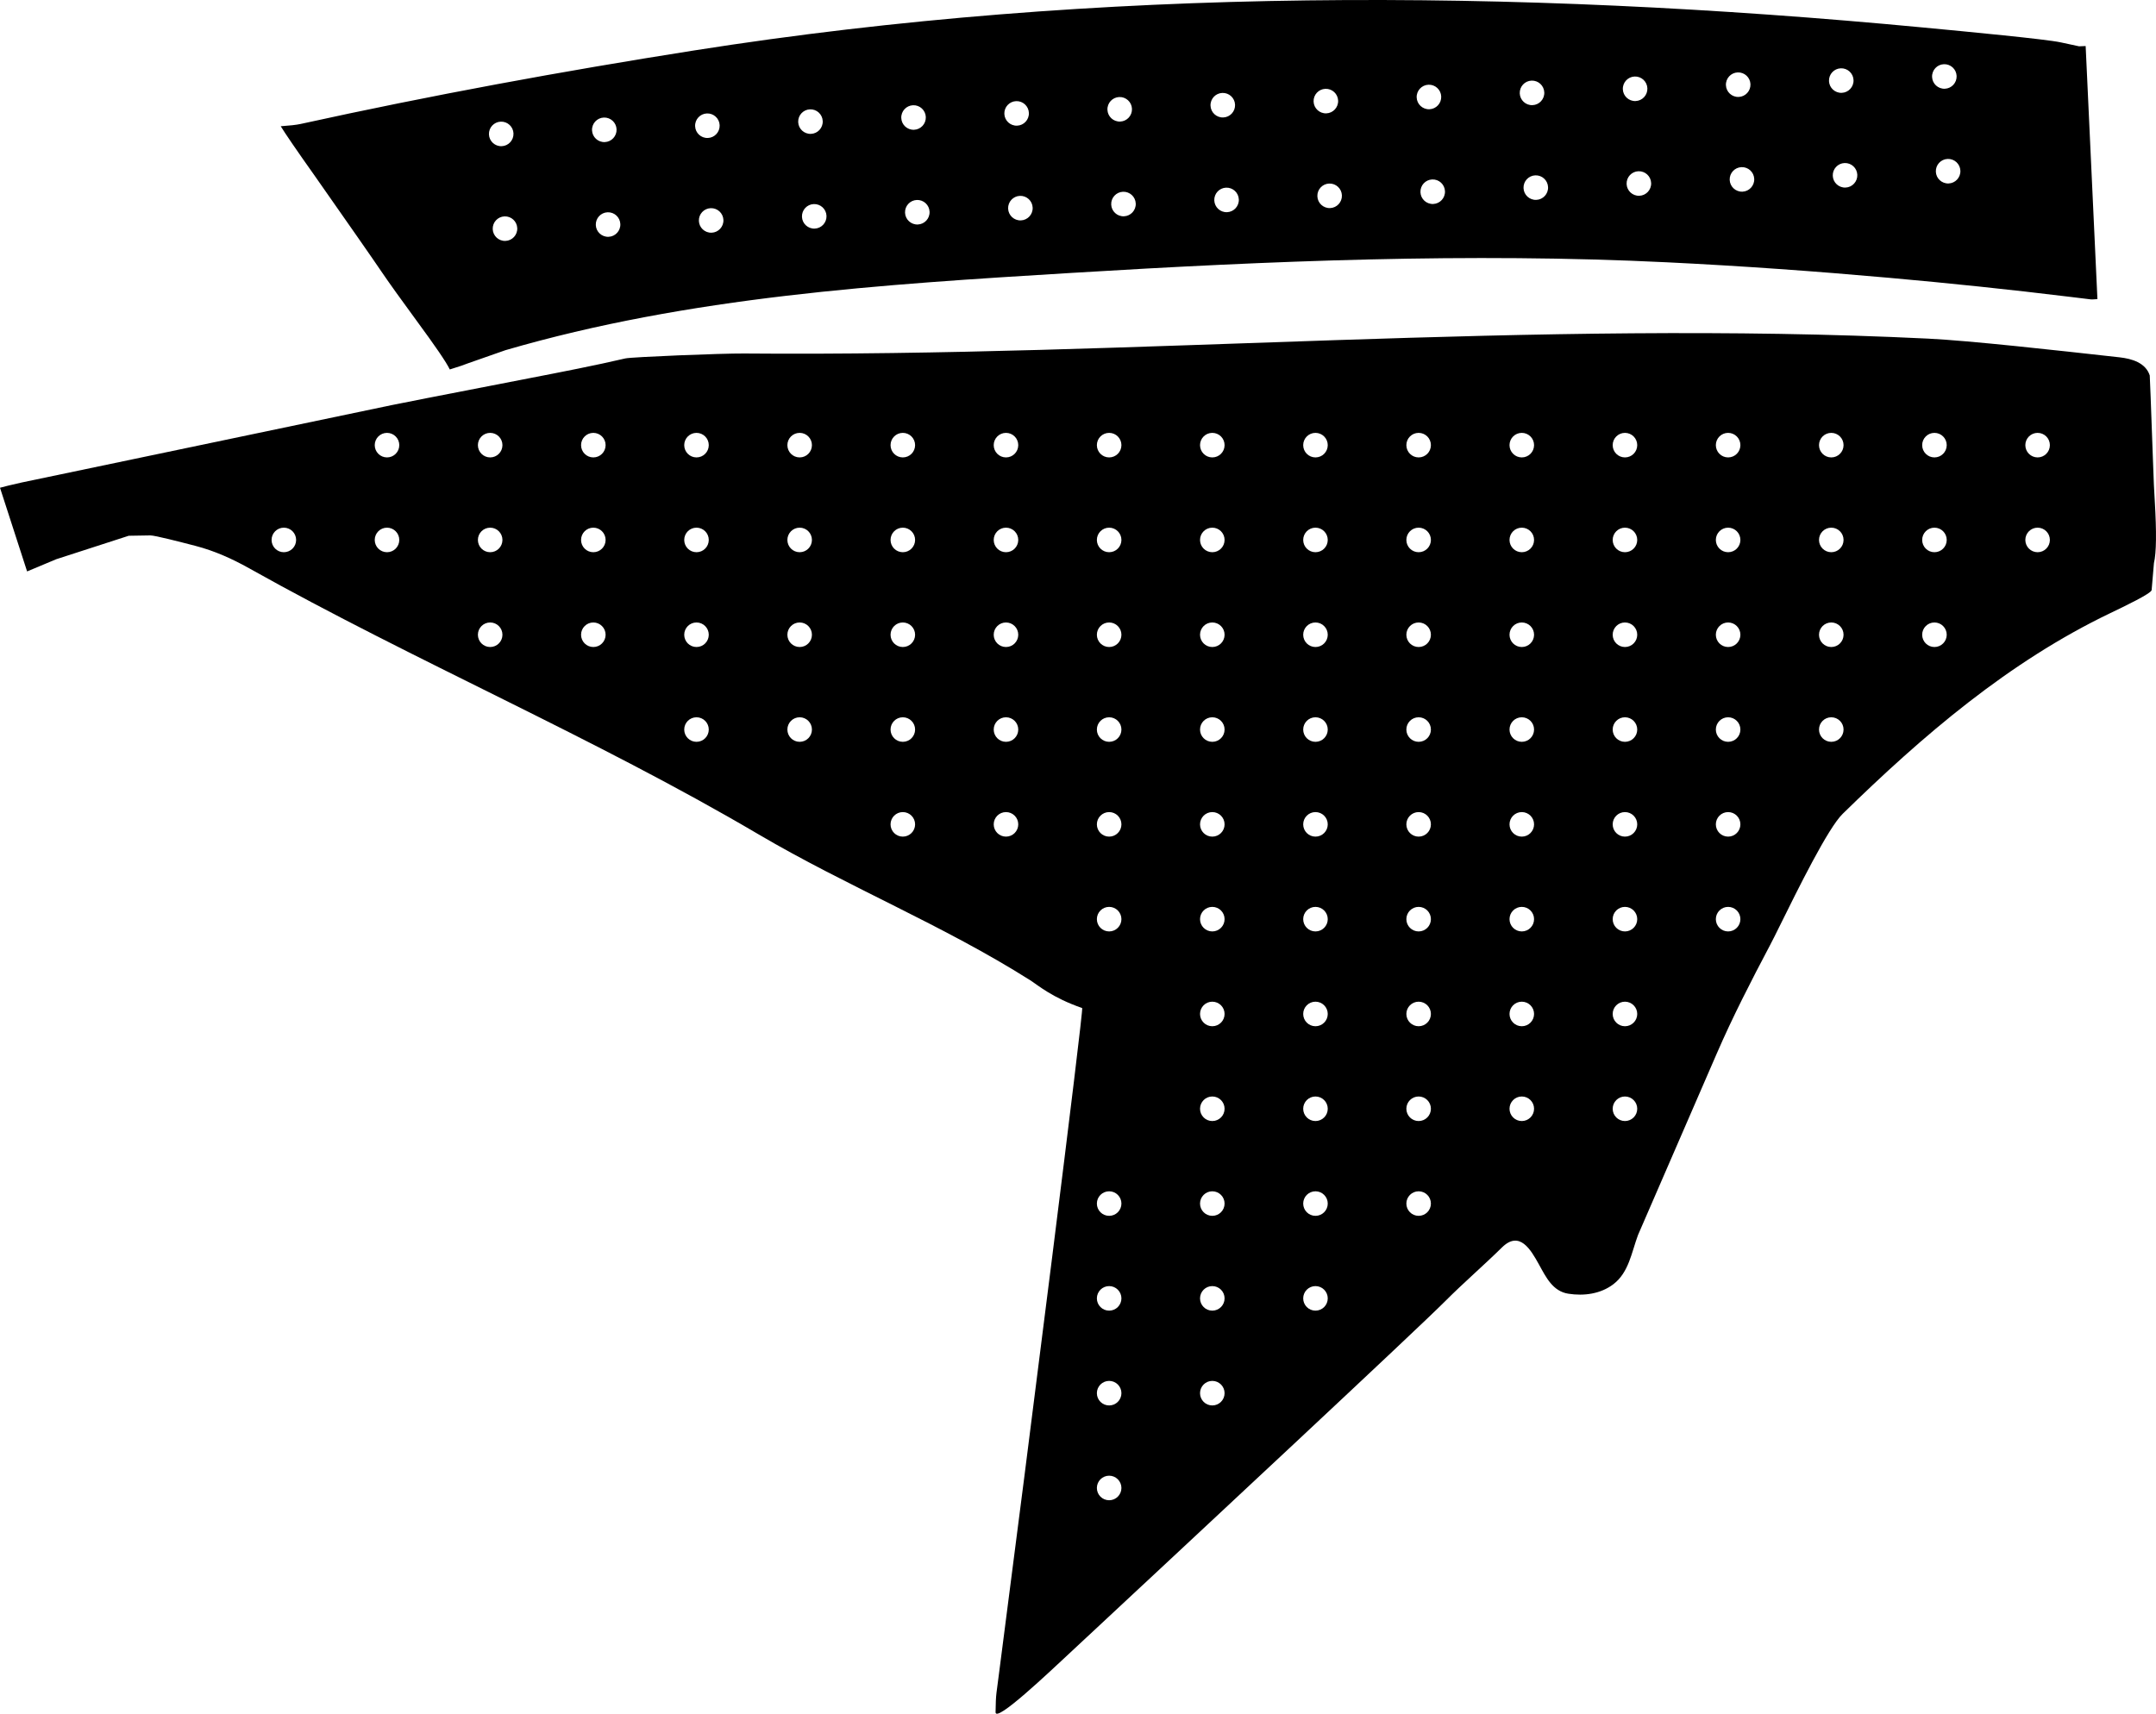 <?xml version="1.0" encoding="utf-8"?>
<!-- Generator: Adobe Illustrator 16.0.0, SVG Export Plug-In . SVG Version: 6.00 Build 0)  -->
<!DOCTYPE svg PUBLIC "-//W3C//DTD SVG 1.1//EN" "http://www.w3.org/Graphics/SVG/1.1/DTD/svg11.dtd">
<svg version="1.1" id="Layer_1" xmlns="http://www.w3.org/2000/svg" xmlns:xlink="http://www.w3.org/1999/xlink" x="0px" y="0px"
	 width="1182.266px" height="939.993px" viewBox="0 0 1182.266 939.993" enable-background="new 0 0 1182.266 939.993"
	 xml:space="preserve">
<path d="M1180.582,251.984c-1.082-30.452-1.681-45.849-1.744-46.055c-2.262-6.975-9.842-9.186-16.536-9.932
	c-34.965-3.897-81.938-9.133-105.037-10.26c-216.363-10.553-432.767,10.016-649.199,8.158c-12.064-0.104-61.744,1.906-65.121,2.697
	c-16.33,3.824-35.521,7.542-53.352,10.995c-48.853,9.462-73.759,14.349-74.877,14.635l-202.714,42.41
	c-4.029,0.843-12.021,2.842-12.001,2.902l14.858,45.894l15.996-6.694l39.729-12.865l11.816-0.194
	c2.468-0.041,16.579,3.617,24.792,5.746c10.303,2.669,20.051,7.033,29.313,12.228c91.694,51.416,188.833,92.657,279.468,146.004
	c48.6,28.603,101.296,49.83,148.976,80.039c4.189,2.652,11.968,9.525,28.471,15.227c0.954,0.33-29.766,243.375-45.6,364.941
	l-1.389,10.666c-0.294,2.363-0.46,5.824-0.501,10.605c-0.052,6.059,28.857-21.408,42.002-33.658
	c68.386-63.73,188.495-175.668,204.589-191.805c10.084-10.111,20.924-19.436,31.104-29.447c9.64-9.479,15.751,1.15,20.335,9.445
	c3.814,6.91,7.521,14.613,16.057,15.943c8.562,1.334,17.688,0.135,24.697-5.209c8.528-6.508,9.957-17.52,13.516-27.012
	l43.207-99.586c8.759-20.188,18.83-39.77,29.105-59.223c1.733-3.287,3.335-6.529,4.979-9.863
	c10.545-21.365,26.873-54.446,34.916-62.313c43.913-42.966,91.105-83.428,146.808-110.127c7.797-3.737,22.469-10.77,22.628-12.625
	l1.265-14.789c1.347-5.658,1.467-16.974,0.453-34.127C1181.286,270.524,1180.944,262.916,1180.582,251.984z M155.651,302.893
	c-3.719,0-6.729-3.014-6.729-6.732c0-3.718,3.014-6.732,6.729-6.732c3.721,0,6.732,3.014,6.732,6.732
	C162.383,299.879,159.37,302.893,155.651,302.893z M212.221,302.893c-3.719,0-6.732-3.014-6.732-6.732
	c0-3.718,3.017-6.732,6.732-6.732s6.732,3.014,6.732,6.732C218.953,299.879,215.94,302.893,212.221,302.893z M212.221,250.893
	c-3.719,0-6.732-3.014-6.732-6.732c0-3.718,3.017-6.732,6.732-6.732s6.732,3.014,6.732,6.732
	C218.953,247.879,215.94,250.893,212.221,250.893z M268.792,354.893c-3.722,0-6.732-3.014-6.732-6.732
	c0-3.718,3.015-6.732,6.732-6.732s6.729,3.014,6.729,6.732C275.524,351.879,272.51,354.893,268.792,354.893z M268.792,302.893
	c-3.722,0-6.732-3.014-6.732-6.732c0-3.718,3.015-6.732,6.732-6.732s6.729,3.014,6.729,6.732
	C275.524,299.879,272.51,302.893,268.792,302.893z M268.792,250.893c-3.722,0-6.732-3.014-6.732-6.732
	c0-3.718,3.015-6.732,6.732-6.732s6.729,3.014,6.729,6.732C275.524,247.879,272.51,250.893,268.792,250.893z M325.362,354.893
	c-3.719,0-6.729-3.014-6.729-6.732c0-3.718,3.014-6.732,6.729-6.732s6.732,3.014,6.732,6.732
	C332.094,351.879,329.078,354.893,325.362,354.893z M325.362,302.893c-3.719,0-6.729-3.014-6.729-6.732
	c0-3.718,3.014-6.732,6.729-6.732s6.732,3.014,6.732,6.732C332.094,299.879,329.078,302.893,325.362,302.893z M325.362,250.893
	c-3.719,0-6.729-3.014-6.729-6.732c0-3.718,3.014-6.732,6.729-6.732s6.732,3.014,6.732,6.732
	C332.094,247.879,329.078,250.893,325.362,250.893z M381.932,406.893c-3.719,0-6.732-3.014-6.732-6.732
	c0-3.718,3.017-6.732,6.732-6.732s6.729,3.014,6.729,6.732C388.661,403.879,385.651,406.893,381.932,406.893z M381.932,354.893
	c-3.719,0-6.732-3.014-6.732-6.732c0-3.718,3.017-6.732,6.732-6.732s6.729,3.014,6.729,6.732
	C388.661,351.879,385.651,354.893,381.932,354.893z M381.932,302.893c-3.719,0-6.732-3.014-6.732-6.732
	c0-3.718,3.017-6.732,6.732-6.732s6.729,3.014,6.729,6.732C388.661,299.879,385.651,302.893,381.932,302.893z M381.932,250.893
	c-3.719,0-6.732-3.014-6.732-6.732c0-3.718,3.017-6.732,6.732-6.732s6.729,3.014,6.729,6.732
	C388.661,247.879,385.651,250.893,381.932,250.893z M438.502,406.893c-3.722,0-6.732-3.014-6.732-6.732
	c0-3.718,3.014-6.732,6.732-6.732c3.718,0,6.729,3.014,6.729,6.732C445.234,403.879,442.221,406.893,438.502,406.893z
	 M438.502,354.893c-3.722,0-6.732-3.014-6.732-6.732c0-3.718,3.014-6.732,6.732-6.732c3.718,0,6.729,3.014,6.729,6.732
	C445.234,351.879,442.221,354.893,438.502,354.893z M438.502,302.893c-3.722,0-6.732-3.014-6.732-6.732
	c0-3.718,3.014-6.732,6.732-6.732c3.718,0,6.729,3.014,6.729,6.732C445.234,299.879,442.221,302.893,438.502,302.893z
	 M438.502,250.893c-3.722,0-6.732-3.014-6.732-6.732c0-3.718,3.014-6.732,6.732-6.732c3.718,0,6.729,3.014,6.729,6.732
	C445.234,247.879,442.221,250.893,438.502,250.893z M495.073,458.893c-3.719,0-6.729-3.014-6.729-6.729s3.014-6.732,6.729-6.732
	s6.732,3.017,6.732,6.732S498.789,458.893,495.073,458.893z M495.073,406.893c-3.719,0-6.729-3.014-6.729-6.732
	c0-3.718,3.014-6.732,6.729-6.732s6.732,3.014,6.732,6.732C501.805,403.879,498.789,406.893,495.073,406.893z M495.073,354.893
	c-3.719,0-6.729-3.014-6.729-6.732c0-3.718,3.014-6.732,6.729-6.732s6.732,3.014,6.732,6.732
	C501.805,351.879,498.789,354.893,495.073,354.893z M495.073,302.893c-3.719,0-6.729-3.014-6.729-6.732
	c0-3.718,3.014-6.732,6.729-6.732s6.732,3.014,6.732,6.732C501.805,299.879,498.789,302.893,495.073,302.893z M495.073,250.893
	c-3.719,0-6.729-3.014-6.729-6.732c0-3.718,3.014-6.732,6.729-6.732s6.732,3.014,6.732,6.732
	C501.805,247.879,498.789,250.893,495.073,250.893z M551.643,458.893c-3.719,0-6.732-3.014-6.732-6.729s3.017-6.732,6.732-6.732
	s6.73,3.017,6.73,6.732S555.362,458.893,551.643,458.893z M551.643,406.893c-3.719,0-6.732-3.014-6.732-6.732
	c0-3.718,3.017-6.732,6.732-6.732s6.73,3.014,6.73,6.732C558.372,403.879,555.362,406.893,551.643,406.893z M551.643,354.893
	c-3.719,0-6.732-3.014-6.732-6.732c0-3.718,3.017-6.732,6.732-6.732s6.73,3.014,6.73,6.732
	C558.372,351.879,555.362,354.893,551.643,354.893z M551.643,302.893c-3.719,0-6.732-3.014-6.732-6.732
	c0-3.718,3.017-6.732,6.732-6.732s6.73,3.014,6.73,6.732C558.372,299.879,555.362,302.893,551.643,302.893z M551.643,250.893
	c-3.719,0-6.732-3.014-6.732-6.732c0-3.718,3.017-6.732,6.732-6.732s6.73,3.014,6.73,6.732
	C558.372,247.879,555.362,250.893,551.643,250.893z M608.213,822.893c-3.722,0-6.732-3.014-6.732-6.732
	c0-3.717,3.014-6.732,6.732-6.732c3.718,0,6.729,3.02,6.729,6.732C614.945,819.879,611.932,822.893,608.213,822.893z
	 M608.213,770.893c-3.722,0-6.732-3.014-6.732-6.732c0-3.717,3.014-6.732,6.732-6.732c3.718,0,6.729,3.02,6.729,6.732
	C614.945,767.879,611.932,770.893,608.213,770.893z M608.213,718.893c-3.722,0-6.732-3.014-6.732-6.732
	c0-3.717,3.014-6.732,6.732-6.732c3.718,0,6.729,3.02,6.729,6.732C614.945,715.879,611.932,718.893,608.213,718.893z
	 M608.213,666.893c-3.722,0-6.732-3.014-6.732-6.732c0-3.717,3.014-6.732,6.732-6.732c3.718,0,6.729,3.02,6.729,6.732
	C614.945,663.879,611.932,666.893,608.213,666.893z M608.213,510.893c-3.722,0-6.732-3.014-6.732-6.732
	c0-3.717,3.014-6.732,6.732-6.732c3.718,0,6.729,3.02,6.729,6.732C614.945,507.879,611.932,510.893,608.213,510.893z
	 M608.213,458.893c-3.722,0-6.732-3.014-6.732-6.729s3.014-6.732,6.732-6.732c3.718,0,6.729,3.017,6.729,6.732
	S611.932,458.893,608.213,458.893z M608.213,406.893c-3.722,0-6.732-3.014-6.732-6.732c0-3.718,3.014-6.732,6.732-6.732
	c3.718,0,6.729,3.014,6.729,6.732C614.945,403.879,611.932,406.893,608.213,406.893z M608.213,354.893
	c-3.722,0-6.732-3.014-6.732-6.732c0-3.718,3.014-6.732,6.732-6.732c3.718,0,6.729,3.014,6.729,6.732
	C614.945,351.879,611.932,354.893,608.213,354.893z M608.213,302.893c-3.722,0-6.732-3.014-6.732-6.732
	c0-3.718,3.014-6.732,6.732-6.732c3.718,0,6.729,3.014,6.729,6.732C614.945,299.879,611.932,302.893,608.213,302.893z
	 M608.213,250.893c-3.722,0-6.732-3.014-6.732-6.732c0-3.718,3.014-6.732,6.732-6.732c3.718,0,6.729,3.014,6.729,6.732
	C614.945,247.879,611.932,250.893,608.213,250.893z M664.781,770.893c-3.719,0-6.729-3.014-6.729-6.732
	c0-3.717,3.014-6.732,6.729-6.732c3.72,0,6.732,3.02,6.732,6.732C671.515,767.879,668.5,770.893,664.781,770.893z M664.781,718.893
	c-3.719,0-6.729-3.014-6.729-6.732c0-3.717,3.014-6.732,6.729-6.732c3.72,0,6.732,3.02,6.732,6.732
	C671.515,715.879,668.5,718.893,664.781,718.893z M664.781,666.893c-3.719,0-6.729-3.014-6.729-6.732
	c0-3.717,3.014-6.732,6.729-6.732c3.72,0,6.732,3.02,6.732,6.732C671.515,663.879,668.5,666.893,664.781,666.893z M664.781,614.893
	c-3.719,0-6.729-3.014-6.729-6.732c0-3.717,3.014-6.732,6.729-6.732c3.72,0,6.732,3.02,6.732,6.732
	C671.515,611.879,668.5,614.893,664.781,614.893z M664.781,562.893c-3.719,0-6.729-3.014-6.729-6.732
	c0-3.717,3.014-6.732,6.729-6.732c3.72,0,6.732,3.02,6.732,6.732C671.515,559.879,668.5,562.893,664.781,562.893z M664.781,510.893
	c-3.719,0-6.729-3.014-6.729-6.732c0-3.717,3.014-6.732,6.729-6.732c3.72,0,6.732,3.02,6.732,6.732
	C671.515,507.879,668.5,510.893,664.781,510.893z M664.781,458.893c-3.719,0-6.729-3.014-6.729-6.729s3.014-6.732,6.729-6.732
	c3.72,0,6.732,3.017,6.732,6.732S668.5,458.893,664.781,458.893z M664.781,406.893c-3.719,0-6.729-3.014-6.729-6.732
	c0-3.718,3.014-6.732,6.729-6.732c3.72,0,6.732,3.014,6.732,6.732C671.515,403.879,668.5,406.893,664.781,406.893z M664.781,354.893
	c-3.719,0-6.729-3.014-6.729-6.732c0-3.718,3.014-6.732,6.729-6.732c3.72,0,6.732,3.014,6.732,6.732
	C671.515,351.879,668.5,354.893,664.781,354.893z M664.781,302.893c-3.719,0-6.729-3.014-6.729-6.732
	c0-3.718,3.014-6.732,6.729-6.732c3.72,0,6.732,3.014,6.732,6.732C671.515,299.879,668.5,302.893,664.781,302.893z M664.781,250.893
	c-3.719,0-6.729-3.014-6.729-6.732c0-3.718,3.014-6.732,6.729-6.732c3.72,0,6.732,3.014,6.732,6.732
	C671.515,247.879,668.5,250.893,664.781,250.893z M721.354,718.893c-3.719,0-6.732-3.014-6.732-6.732
	c0-3.717,3.017-6.732,6.732-6.732s6.732,3.02,6.732,6.732C728.086,715.879,725.072,718.893,721.354,718.893z M721.354,666.893
	c-3.719,0-6.732-3.014-6.732-6.732c0-3.717,3.017-6.732,6.732-6.732s6.732,3.02,6.732,6.732
	C728.086,663.879,725.072,666.893,721.354,666.893z M721.354,614.893c-3.719,0-6.732-3.014-6.732-6.732
	c0-3.717,3.017-6.732,6.732-6.732s6.732,3.02,6.732,6.732C728.086,611.879,725.072,614.893,721.354,614.893z M721.354,562.893
	c-3.719,0-6.732-3.014-6.732-6.732c0-3.717,3.017-6.732,6.732-6.732s6.732,3.02,6.732,6.732
	C728.086,559.879,725.072,562.893,721.354,562.893z M721.354,510.893c-3.719,0-6.732-3.014-6.732-6.732
	c0-3.717,3.017-6.732,6.732-6.732s6.732,3.02,6.732,6.732C728.086,507.879,725.072,510.893,721.354,510.893z M721.354,458.893
	c-3.719,0-6.732-3.014-6.732-6.729s3.017-6.732,6.732-6.732s6.732,3.017,6.732,6.732S725.072,458.893,721.354,458.893z
	 M721.354,406.893c-3.719,0-6.732-3.014-6.732-6.732c0-3.718,3.017-6.732,6.732-6.732s6.732,3.014,6.732,6.732
	C728.086,403.879,725.072,406.893,721.354,406.893z M721.354,354.893c-3.719,0-6.732-3.014-6.732-6.732
	c0-3.718,3.017-6.732,6.732-6.732s6.732,3.014,6.732,6.732C728.086,351.879,725.072,354.893,721.354,354.893z M721.354,302.893
	c-3.719,0-6.732-3.014-6.732-6.732c0-3.718,3.017-6.732,6.732-6.732s6.732,3.014,6.732,6.732
	C728.086,299.879,725.072,302.893,721.354,302.893z M721.354,250.893c-3.719,0-6.732-3.014-6.732-6.732
	c0-3.718,3.017-6.732,6.732-6.732s6.732,3.014,6.732,6.732C728.086,247.879,725.072,250.893,721.354,250.893z M777.924,666.893
	c-3.722,0-6.732-3.014-6.732-6.732c0-3.717,3.014-6.732,6.732-6.732c3.718,0,6.729,3.02,6.729,6.732
	C784.656,663.879,781.643,666.893,777.924,666.893z M777.924,614.893c-3.722,0-6.732-3.014-6.732-6.732
	c0-3.717,3.014-6.732,6.732-6.732c3.718,0,6.729,3.02,6.729,6.732C784.656,611.879,781.643,614.893,777.924,614.893z
	 M777.924,562.893c-3.722,0-6.732-3.014-6.732-6.732c0-3.717,3.014-6.732,6.732-6.732c3.718,0,6.729,3.02,6.729,6.732
	C784.656,559.879,781.643,562.893,777.924,562.893z M777.924,510.893c-3.722,0-6.732-3.014-6.732-6.732
	c0-3.717,3.014-6.732,6.732-6.732c3.718,0,6.729,3.02,6.729,6.732C784.656,507.879,781.643,510.893,777.924,510.893z
	 M777.924,458.893c-3.722,0-6.732-3.014-6.732-6.729s3.014-6.732,6.732-6.732c3.718,0,6.729,3.017,6.729,6.732
	S781.643,458.893,777.924,458.893z M777.924,406.893c-3.722,0-6.732-3.014-6.732-6.732c0-3.718,3.014-6.732,6.732-6.732
	c3.718,0,6.729,3.014,6.729,6.732C784.656,403.879,781.643,406.893,777.924,406.893z M777.924,354.893
	c-3.722,0-6.732-3.014-6.732-6.732c0-3.718,3.014-6.732,6.732-6.732c3.718,0,6.729,3.014,6.729,6.732
	C784.656,351.879,781.643,354.893,777.924,354.893z M777.924,302.893c-3.722,0-6.732-3.014-6.732-6.732
	c0-3.718,3.014-6.732,6.732-6.732c3.718,0,6.729,3.014,6.729,6.732C784.656,299.879,781.643,302.893,777.924,302.893z
	 M777.924,250.893c-3.722,0-6.732-3.014-6.732-6.732c0-3.718,3.014-6.732,6.732-6.732c3.718,0,6.729,3.014,6.729,6.732
	C784.656,247.879,781.643,250.893,777.924,250.893z M834.491,614.893c-3.719,0-6.729-3.014-6.729-6.732
	c0-3.717,3.014-6.732,6.729-6.732c3.721,0,6.732,3.02,6.732,6.732C841.226,611.879,838.213,614.893,834.491,614.893z
	 M834.491,562.893c-3.719,0-6.729-3.014-6.729-6.732c0-3.717,3.014-6.732,6.729-6.732c3.721,0,6.732,3.02,6.732,6.732
	C841.226,559.879,838.213,562.893,834.491,562.893z M834.491,510.893c-3.719,0-6.729-3.014-6.729-6.732
	c0-3.717,3.014-6.732,6.729-6.732c3.721,0,6.732,3.02,6.732,6.732C841.226,507.879,838.213,510.893,834.491,510.893z
	 M834.491,458.893c-3.719,0-6.729-3.014-6.729-6.729s3.014-6.732,6.729-6.732c3.721,0,6.732,3.017,6.732,6.732
	S838.213,458.893,834.491,458.893z M834.491,406.893c-3.719,0-6.729-3.014-6.729-6.732c0-3.718,3.014-6.732,6.729-6.732
	c3.721,0,6.732,3.014,6.732,6.732C841.226,403.879,838.213,406.893,834.491,406.893z M834.491,354.893
	c-3.719,0-6.729-3.014-6.729-6.732c0-3.718,3.014-6.732,6.729-6.732c3.721,0,6.732,3.014,6.732,6.732
	C841.226,351.879,838.213,354.893,834.491,354.893z M834.491,302.893c-3.719,0-6.729-3.014-6.729-6.732
	c0-3.718,3.014-6.732,6.729-6.732c3.721,0,6.732,3.014,6.732,6.732C841.226,299.879,838.213,302.893,834.491,302.893z
	 M834.491,250.893c-3.719,0-6.729-3.014-6.729-6.732c0-3.718,3.014-6.732,6.729-6.732c3.721,0,6.732,3.014,6.732,6.732
	C841.226,247.879,838.213,250.893,834.491,250.893z M891.064,614.893c-3.719,0-6.731-3.014-6.731-6.732
	c0-3.717,3.016-6.732,6.731-6.732s6.732,3.02,6.732,6.732C897.796,611.879,894.781,614.893,891.064,614.893z M891.064,562.893
	c-3.719,0-6.731-3.014-6.731-6.732c0-3.717,3.016-6.732,6.731-6.732s6.732,3.02,6.732,6.732
	C897.796,559.879,894.781,562.893,891.064,562.893z M891.064,510.893c-3.719,0-6.731-3.014-6.731-6.732
	c0-3.717,3.016-6.732,6.731-6.732s6.732,3.02,6.732,6.732C897.796,507.879,894.781,510.893,891.064,510.893z M891.064,458.893
	c-3.719,0-6.731-3.014-6.731-6.729s3.016-6.732,6.731-6.732s6.732,3.017,6.732,6.732S894.781,458.893,891.064,458.893z
	 M891.064,406.893c-3.719,0-6.731-3.014-6.731-6.732c0-3.718,3.016-6.732,6.731-6.732s6.732,3.014,6.732,6.732
	C897.796,403.879,894.781,406.893,891.064,406.893z M891.064,354.893c-3.719,0-6.731-3.014-6.731-6.732
	c0-3.718,3.016-6.732,6.731-6.732s6.732,3.014,6.732,6.732C897.796,351.879,894.781,354.893,891.064,354.893z M891.064,302.893
	c-3.719,0-6.731-3.014-6.731-6.732c0-3.718,3.016-6.732,6.731-6.732s6.732,3.014,6.732,6.732
	C897.796,299.879,894.781,302.893,891.064,302.893z M891.064,250.893c-3.719,0-6.731-3.014-6.731-6.732
	c0-3.718,3.016-6.732,6.731-6.732s6.732,3.014,6.732,6.732C897.796,247.879,894.781,250.893,891.064,250.893z M947.635,510.893
	c-3.722,0-6.732-3.014-6.732-6.732c0-3.717,3.014-6.732,6.732-6.732c3.718,0,6.729,3.02,6.729,6.732
	C954.365,507.879,951.354,510.893,947.635,510.893z M947.635,458.893c-3.722,0-6.732-3.014-6.732-6.729s3.014-6.732,6.732-6.732
	c3.718,0,6.729,3.017,6.729,6.732S951.354,458.893,947.635,458.893z M947.635,406.893c-3.722,0-6.732-3.014-6.732-6.732
	c0-3.718,3.014-6.732,6.732-6.732c3.718,0,6.729,3.014,6.729,6.732C954.365,403.879,951.354,406.893,947.635,406.893z
	 M947.635,354.893c-3.722,0-6.732-3.014-6.732-6.732c0-3.718,3.014-6.732,6.732-6.732c3.718,0,6.729,3.014,6.729,6.732
	C954.365,351.879,951.354,354.893,947.635,354.893z M947.635,302.893c-3.722,0-6.732-3.014-6.732-6.732
	c0-3.718,3.014-6.732,6.732-6.732c3.718,0,6.729,3.014,6.729,6.732C954.365,299.879,951.354,302.893,947.635,302.893z
	 M947.635,250.893c-3.722,0-6.732-3.014-6.732-6.732c0-3.718,3.014-6.732,6.732-6.732c3.718,0,6.729,3.014,6.729,6.732
	C954.365,247.879,951.354,250.893,947.635,250.893z M1004.202,406.893c-3.719,0-6.729-3.014-6.729-6.732
	c0-3.718,3.014-6.732,6.729-6.732c3.721,0,6.732,3.014,6.732,6.732C1010.937,403.879,1007.924,406.893,1004.202,406.893z
	 M1004.202,354.893c-3.719,0-6.729-3.014-6.729-6.732c0-3.718,3.014-6.732,6.729-6.732c3.721,0,6.732,3.014,6.732,6.732
	C1010.937,351.879,1007.924,354.893,1004.202,354.893z M1004.202,302.893c-3.719,0-6.729-3.014-6.729-6.732
	c0-3.718,3.014-6.732,6.729-6.732c3.721,0,6.732,3.014,6.732,6.732C1010.937,299.879,1007.924,302.893,1004.202,302.893z
	 M1004.202,250.893c-3.719,0-6.729-3.014-6.729-6.732c0-3.718,3.014-6.732,6.729-6.732c3.721,0,6.732,3.014,6.732,6.732
	C1010.937,247.879,1007.924,250.893,1004.202,250.893z M1060.775,354.893c-3.719,0-6.731-3.014-6.731-6.732
	c0-3.718,3.016-6.732,6.731-6.732s6.732,3.014,6.732,6.732C1067.507,351.879,1064.491,354.893,1060.775,354.893z M1060.775,302.893
	c-3.719,0-6.731-3.014-6.731-6.732c0-3.718,3.016-6.732,6.731-6.732s6.732,3.014,6.732,6.732
	C1067.507,299.879,1064.491,302.893,1060.775,302.893z M1060.775,250.893c-3.719,0-6.731-3.014-6.731-6.732
	c0-3.718,3.016-6.732,6.731-6.732s6.732,3.014,6.732,6.732C1067.507,247.879,1064.491,250.893,1060.775,250.893z M1117.346,302.893
	c-3.721,0-6.732-3.014-6.732-6.732c0-3.718,3.016-6.732,6.732-6.732s6.729,3.014,6.729,6.732
	C1124.075,299.879,1121.064,302.893,1117.346,302.893z M1117.346,250.893c-3.721,0-6.732-3.014-6.732-6.732
	c0-3.718,3.016-6.732,6.732-6.732s6.729,3.014,6.729,6.732C1124.075,247.879,1121.064,250.893,1117.346,250.893z M172.437,96.213
	c19.161,27.375,31.653,45.229,37.338,53.638c3.916,5.745,10.19,14.491,18.903,26.377c9.857,13.424,15.917,22.178,17.967,26.416
	c4.625-1.418,8.036-2.57,10.233-3.455l20.312-7.119c100.877-29.397,206.167-36.039,310.62-42.393
	c108.673-6.611,217.604-11.118,326.419-5.797c40.697,1.99,81.343,4.893,121.927,8.521c32.405,2.896,65.626,6.335,99.38,10.472
	l11.013,1.341c0.435,0.054,1.654,0.003,3.597-0.15l-6.454-138.812l-3.597,0.15l-10.107-2.171c-8.27-1.777-50.301-5.765-75.503-8.157
	C830.041-6.22,603.464-7.46,380.428,27.702c-72.229,11.386-144.167,24.585-215.585,40.291c-2.428,0.534-6.016,0.9-10.901,1.249
	C156.262,73.036,162.405,82.075,172.437,96.213z M1068.538,100.629c-3.716,0.148-6.847-2.743-6.993-6.459s2.743-6.847,6.459-6.995
	c3.718-0.148,6.849,2.743,6.995,6.459C1075.148,97.35,1072.257,100.481,1068.538,100.629z M1065.937,35.216
	c3.716-0.148,6.848,2.744,6.995,6.459c0.146,3.715-2.743,6.847-6.459,6.995s-6.85-2.744-6.995-6.459
	C1059.326,38.496,1062.221,35.364,1065.937,35.216z M1012.016,102.88c-3.716,0.148-6.847-2.744-6.995-6.459
	c-0.146-3.716,2.744-6.847,6.46-6.995c3.716-0.148,6.847,2.743,6.995,6.459C1018.62,99.601,1015.731,102.732,1012.016,102.88z
	 M1009.408,37.467c3.717-0.148,6.85,2.744,6.995,6.459c0.147,3.715-2.743,6.847-6.459,6.995s-6.848-2.744-6.995-6.459
	C1002.804,40.747,1005.695,37.615,1009.408,37.467z M955.49,105.131c-3.716,0.148-6.847-2.743-6.995-6.459
	c-0.146-3.716,2.744-6.847,6.46-6.995c3.719-0.148,6.85,2.744,6.994,6.459C962.098,101.852,959.203,104.983,955.49,105.131z
	 M952.886,39.718c3.716-0.148,6.847,2.744,6.995,6.459c0.146,3.715-2.743,6.847-6.459,6.995c-3.719,0.148-6.851-2.744-6.995-6.459
	C946.278,42.998,949.17,39.866,952.886,39.718z M898.965,107.382c-3.719,0.148-6.85-2.743-6.995-6.459
	c-0.147-3.716,2.743-6.847,6.459-6.995c3.716-0.146,6.848,2.743,6.995,6.459C905.572,104.103,902.681,107.234,898.965,107.382z
	 M896.36,41.969c3.716-0.148,6.847,2.744,6.995,6.459c0.146,3.715-2.744,6.847-6.46,6.995s-6.847-2.744-6.994-6.459
	C889.753,45.249,892.645,42.117,896.36,41.969z M842.439,109.633c-3.716,0.148-6.847-2.744-6.995-6.459
	c-0.146-3.715,2.743-6.847,6.459-6.995c3.716-0.147,6.85,2.744,6.995,6.459C849.047,106.354,846.155,109.485,842.439,109.633z
	 M839.835,44.22c3.716-0.146,6.847,2.744,6.991,6.459c0.148,3.715-2.741,6.847-6.459,6.995c-3.716,0.148-6.847-2.744-6.994-6.459
	C833.228,47.5,836.116,44.368,839.835,44.22z M785.911,111.883c-3.716,0.148-6.848-2.743-6.992-6.459
	c-0.148-3.716,2.74-6.847,6.459-6.995c3.716-0.148,6.847,2.744,6.992,6.459C792.521,108.604,789.63,111.735,785.911,111.883z
	 M783.31,46.47c3.715-0.146,6.847,2.744,6.994,6.459c0.146,3.715-2.743,6.847-6.459,6.995c-3.716,0.148-6.85-2.744-6.995-6.459
	C776.699,49.75,779.594,46.618,783.31,46.47z M729.389,114.134c-3.716,0.148-6.851-2.744-6.995-6.459
	c-0.148-3.715,2.743-6.847,6.459-6.995s6.847,2.743,6.995,6.459C735.992,110.855,733.105,113.986,729.389,114.134z M726.781,48.721
	c3.716-0.148,6.851,2.744,6.995,6.459c0.148,3.715-2.743,6.847-6.459,6.995c-3.716,0.148-6.847-2.744-6.995-6.459
	C720.177,52.001,723.067,48.869,726.781,48.721z M672.864,116.385c-3.717,0.147-6.848-2.744-6.995-6.459
	c-0.146-3.716,2.743-6.847,6.459-6.995c3.718-0.148,6.85,2.744,6.995,6.459C679.471,113.106,676.576,116.237,672.864,116.385z
	 M670.259,50.972c3.716-0.148,6.848,2.744,6.995,6.459c0.146,3.715-2.743,6.847-6.459,6.995c-3.719,0.148-6.85-2.744-6.995-6.459
	C663.652,54.251,666.541,51.12,670.259,50.972z M616.338,118.636c-3.719,0.148-6.85-2.743-6.995-6.459
	c-0.147-3.716,2.744-6.847,6.46-6.995s6.847,2.744,6.995,6.459C622.945,115.356,620.054,118.488,616.338,118.636z M613.733,53.223
	c3.716-0.148,6.848,2.744,6.995,6.459c0.146,3.715-2.743,6.847-6.459,6.995c-3.716,0.148-6.848-2.744-6.995-6.459
	C607.125,56.502,610.018,53.371,613.733,53.223z M559.812,120.887c-3.715,0.148-6.847-2.744-6.995-6.459
	c-0.146-3.715,2.743-6.847,6.459-6.995s6.847,2.743,6.995,6.459C566.419,117.608,563.528,120.739,559.812,120.887z M557.205,55.474
	c3.719-0.148,6.85,2.744,6.995,6.459c0.148,3.715-2.744,6.847-6.459,6.995c-3.715,0.148-6.847-2.744-6.995-6.459
	C550.601,58.754,553.49,55.622,557.205,55.474z M503.284,123.137c-3.716,0.148-6.847-2.743-6.993-6.459
	c-0.147-3.716,2.741-6.847,6.46-6.995c3.716-0.148,6.847,2.744,6.992,6.459C509.894,119.857,507.002,122.989,503.284,123.137z
	 M500.682,57.725c3.716-0.148,6.847,2.744,6.995,6.459c0.146,3.715-2.743,6.847-6.459,6.995c-3.718,0.148-6.85-2.744-6.995-6.459
	C494.073,61.005,496.966,57.873,500.682,57.725z M446.761,125.388c-3.716,0.148-6.85-2.743-6.995-6.459
	c-0.148-3.716,2.744-6.847,6.459-6.995s6.847,2.743,6.995,6.459C453.365,122.109,450.477,125.24,446.761,125.388z M444.156,59.975
	c3.716-0.148,6.85,2.744,6.995,6.459c0.148,3.715-2.743,6.847-6.459,6.995s-6.847-2.744-6.995-6.459
	C437.549,63.255,440.441,60.123,444.156,59.975z M390.236,127.639c-3.716,0.148-6.847-2.744-6.995-6.459
	c-0.146-3.715,2.744-6.847,6.459-6.995c3.717-0.148,6.85,2.743,6.995,6.459C396.843,124.36,393.949,127.491,390.236,127.639z
	 M387.631,62.226c3.716-0.148,6.847,2.744,6.995,6.459c0.146,3.715-2.744,6.847-6.462,6.995c-3.715,0.148-6.847-2.744-6.992-6.459
	C381.024,65.506,383.912,62.374,387.631,62.226z M333.71,129.89c-3.719,0.148-6.85-2.743-6.995-6.459
	c-0.148-3.716,2.742-6.847,6.459-6.995c3.716-0.148,6.847,2.744,6.995,6.459C340.317,126.61,337.426,129.742,333.71,129.89z
	 M331.105,64.477c3.716-0.148,6.847,2.744,6.995,6.459c0.146,3.715-2.744,6.847-6.459,6.995s-6.847-2.744-6.995-6.459
	C324.496,67.756,327.39,64.625,331.105,64.477z M277.185,132.141c-3.716,0.148-6.847-2.744-6.995-6.459
	c-0.146-3.715,2.744-6.847,6.459-6.995c3.716-0.148,6.85,2.743,6.995,6.459C283.792,128.862,280.9,131.993,277.185,132.141z
	 M274.58,66.728c3.716-0.148,6.847,2.744,6.995,6.459c0.146,3.715-2.743,6.847-6.462,6.995c-3.716,0.148-6.847-2.744-6.992-6.459
	C267.973,70.008,270.864,66.875,274.58,66.728z"/>
</svg>
